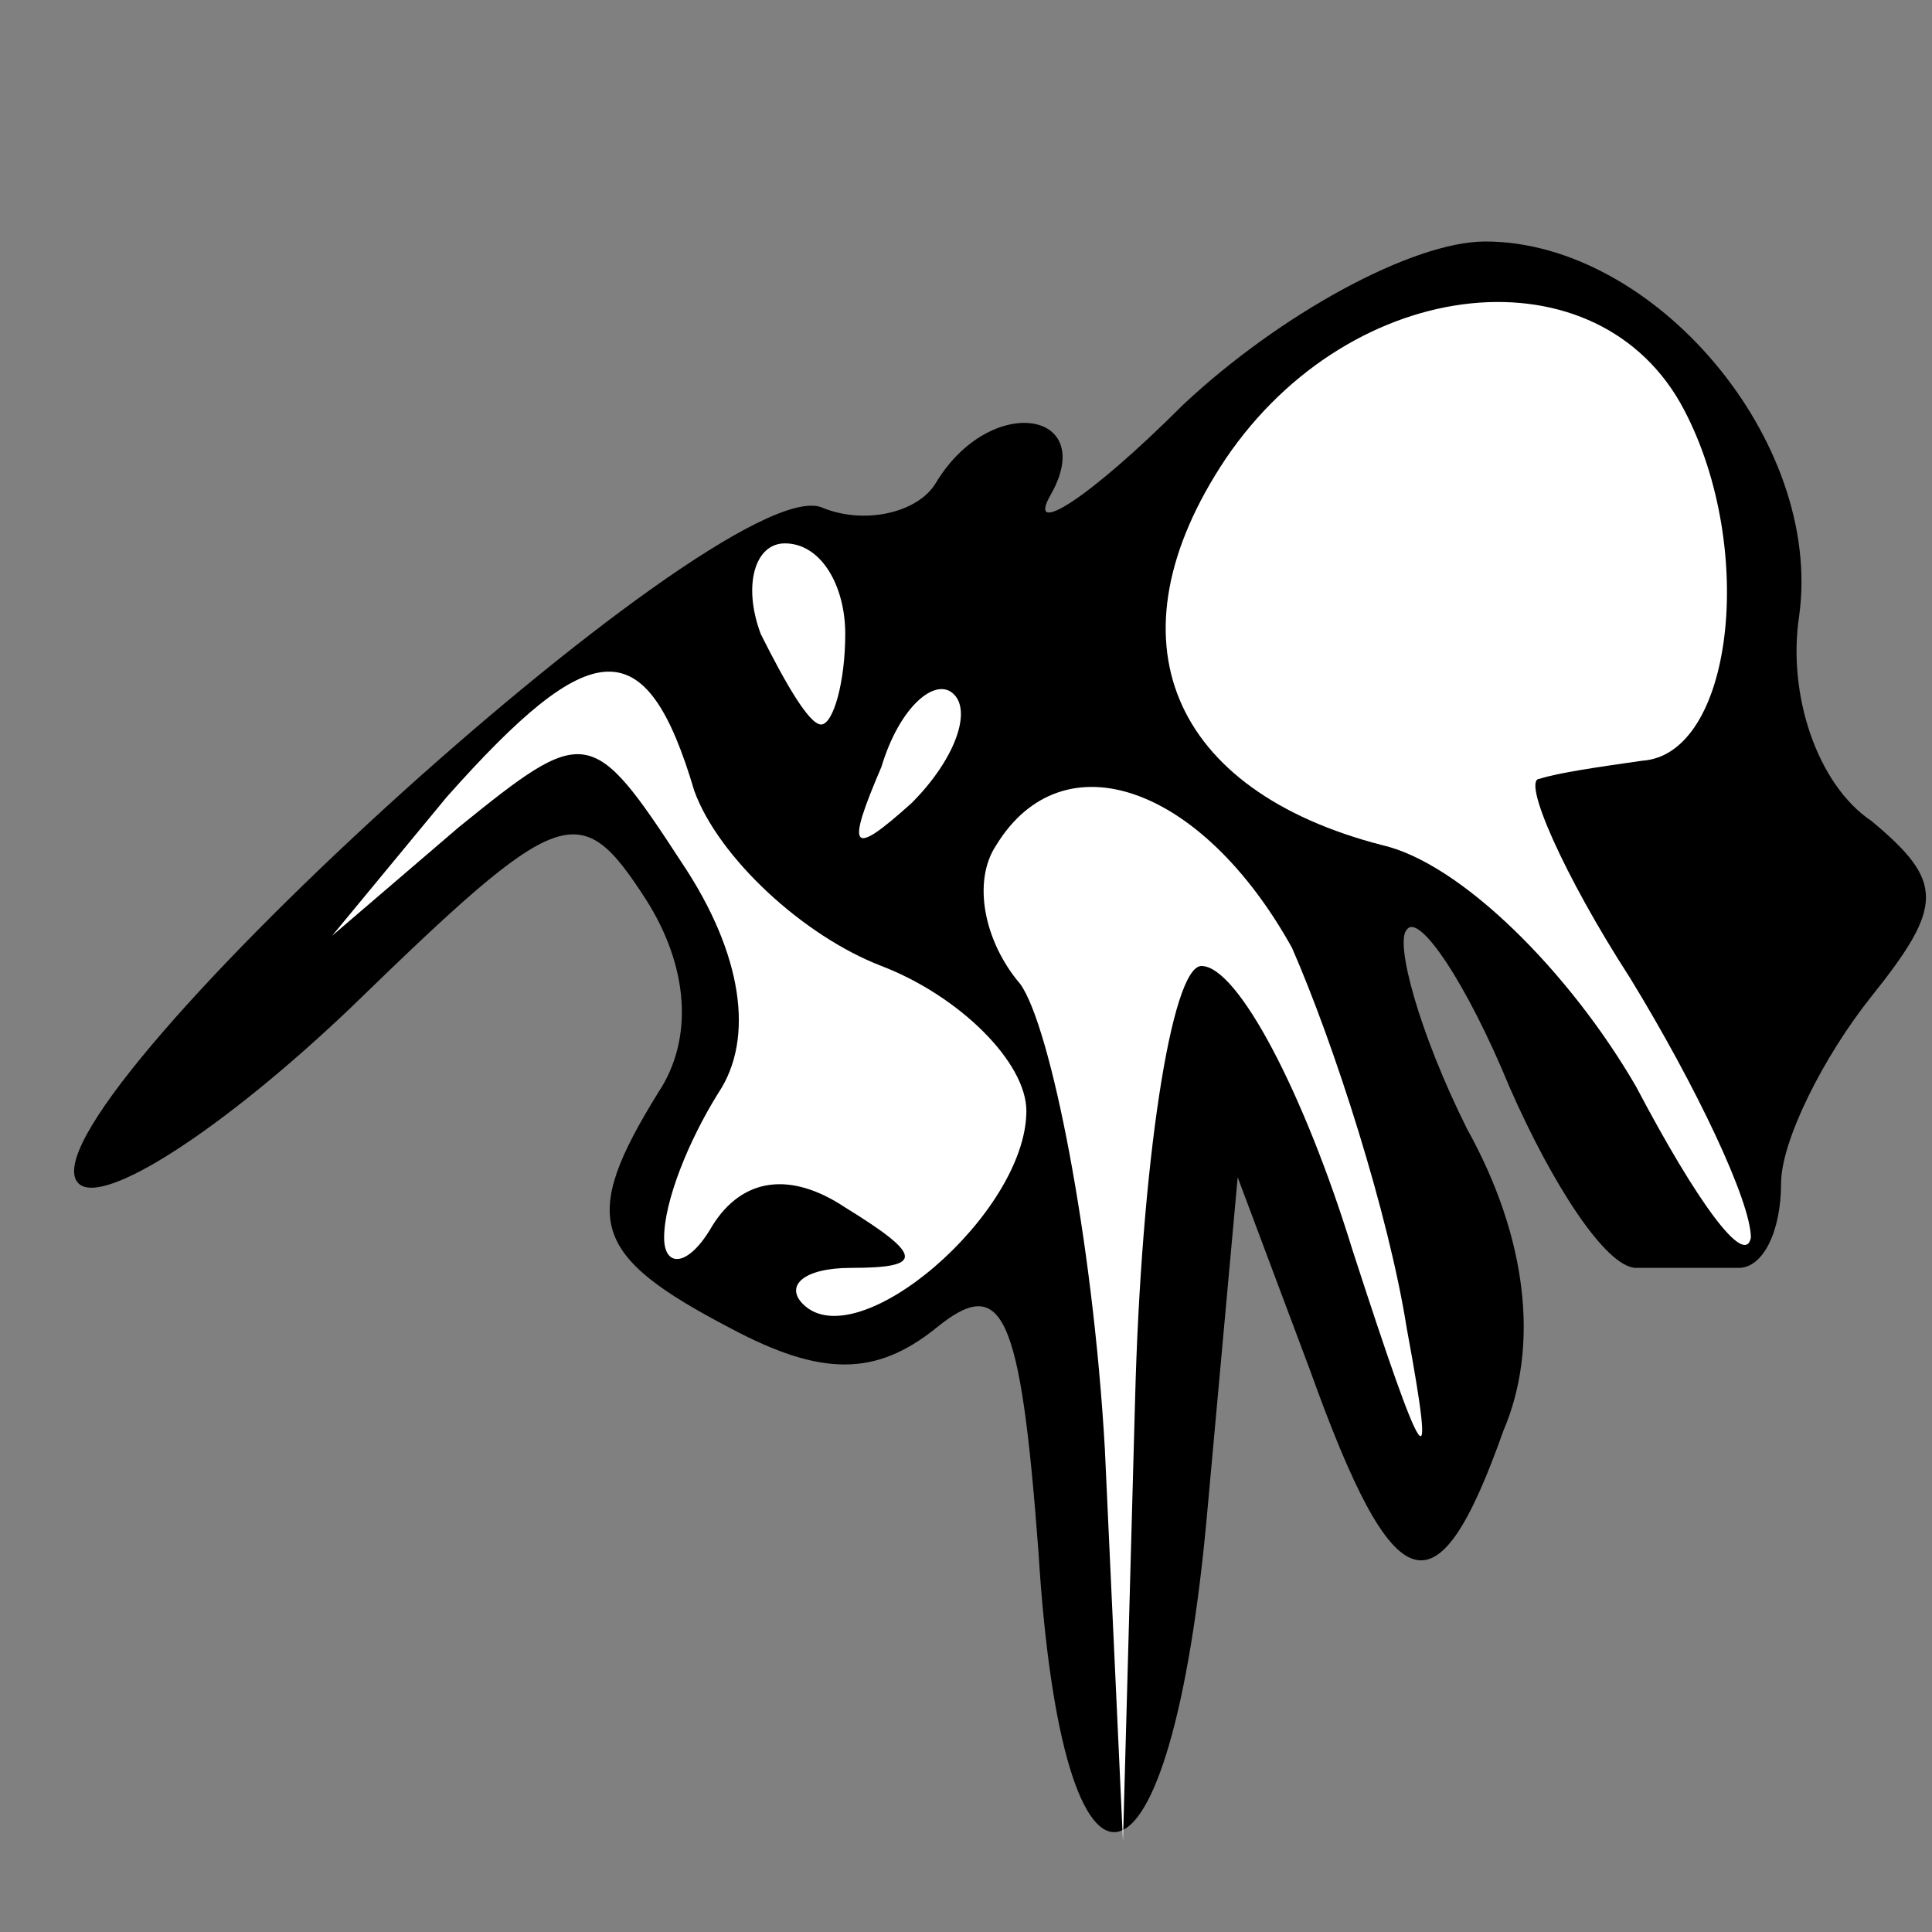 <?xml version="1.0" standalone="no"?>
<!DOCTYPE svg PUBLIC "-//W3C//DTD SVG 20010904//EN"
 "http://www.w3.org/TR/2001/REC-SVG-20010904/DTD/svg10.dtd">
<svg version="1.0" xmlns="http://www.w3.org/2000/svg"
 width="32pt" height="32pt" viewBox="0 0 32 32"
 preserveAspectRatio="xMidYMid meet">
<rect x="0" y="0" width="32" height="32" fill="#808080" stroke="none"/>
<g transform="translate(0,32) scale(0.1,-0.1)"
fill="#000000" stroke="none">
<path fill="#000000" stroke="none" d="M196 253 c-16 -16 -26 -22 -22 -15 8
14 -10 17 -19 2 -3 -5 -12 -7 -19 -4 -17 6 -134 -101 -123 -112 4 -4 24 9 45
29 35 34 38 35 49 18 7 -11 8 -23 2 -32 -13 -21 -11 -27 12 -39 15 -8 24 -8
34 0 11 9 14 3 17 -37 4 -65 22 -61 28 7 l5 55 12 -32 c14 -39 21 -41 32 -10
6 14 4 32 -6 50 -8 16 -12 31 -10 33 2 3 10 -9 17 -26 7 -16 16 -30 21 -30 5
0 12 0 17 0 4 0 7 6 7 14 0 7 7 21 15 31 12 15 12 19 0 29 -9 6 -14 21 -12 34
4 29 -24 62 -52 62 -12 0 -34 -12 -50 -27z"/>
<path fill="#ffffff" stroke="none" d="M279 252 c12 -23 8 -57 -7 -58 -7 -1
-14 -2 -17 -3 -3 0 4 -16 15 -33 11 -18 20 -37 20 -43 -1 -5 -9 6 -19 25 -11
19 -29 37 -42 40 -35 9 -46 34 -26 64 21 31 62 35 76 8z"/>
<path fill="#ffffff" stroke="none" d="M140 215 c0 -8 -2 -15 -4 -15 -2 0 -6
7 -10 15 -3 8 -1 15 4 15 6 0 10 -7 10 -15z"/>
<path fill="#ffffff" stroke="none" d="M115 189 c4 -11 18 -24 31 -29 13 -5
24 -16 24 -24 0 -17 -28 -41 -37 -32 -3 3 0 6 8 6 12 0 12 2 -1 10 -9 6 -17 5
-22 -3 -4 -7 -8 -7 -8 -2 0 6 4 16 9 24 6 9 4 23 -6 38 -15 23 -16 23 -37 6
l-21 -18 19 23 c24 27 33 28 41 1z"/>
<path fill="#ffffff" stroke="none" d="M151 187 c-10 -9 -11 -8 -5 6 3 10 9
15 12 12 3 -3 0 -11 -7 -18z"/>
<path fill="#ffffff" stroke="none" d="M214 163 c7 -16 16 -44 19 -63 5 -27 3
-24 -9 13 -8 26 -19 47 -25 47 -5 0 -10 -33 -11 -72 l-2 -73 -3 65 c-2 35 -9
70 -14 77 -6 7 -8 17 -4 23 11 18 34 10 49 -17z"/>
</g>
</svg>
